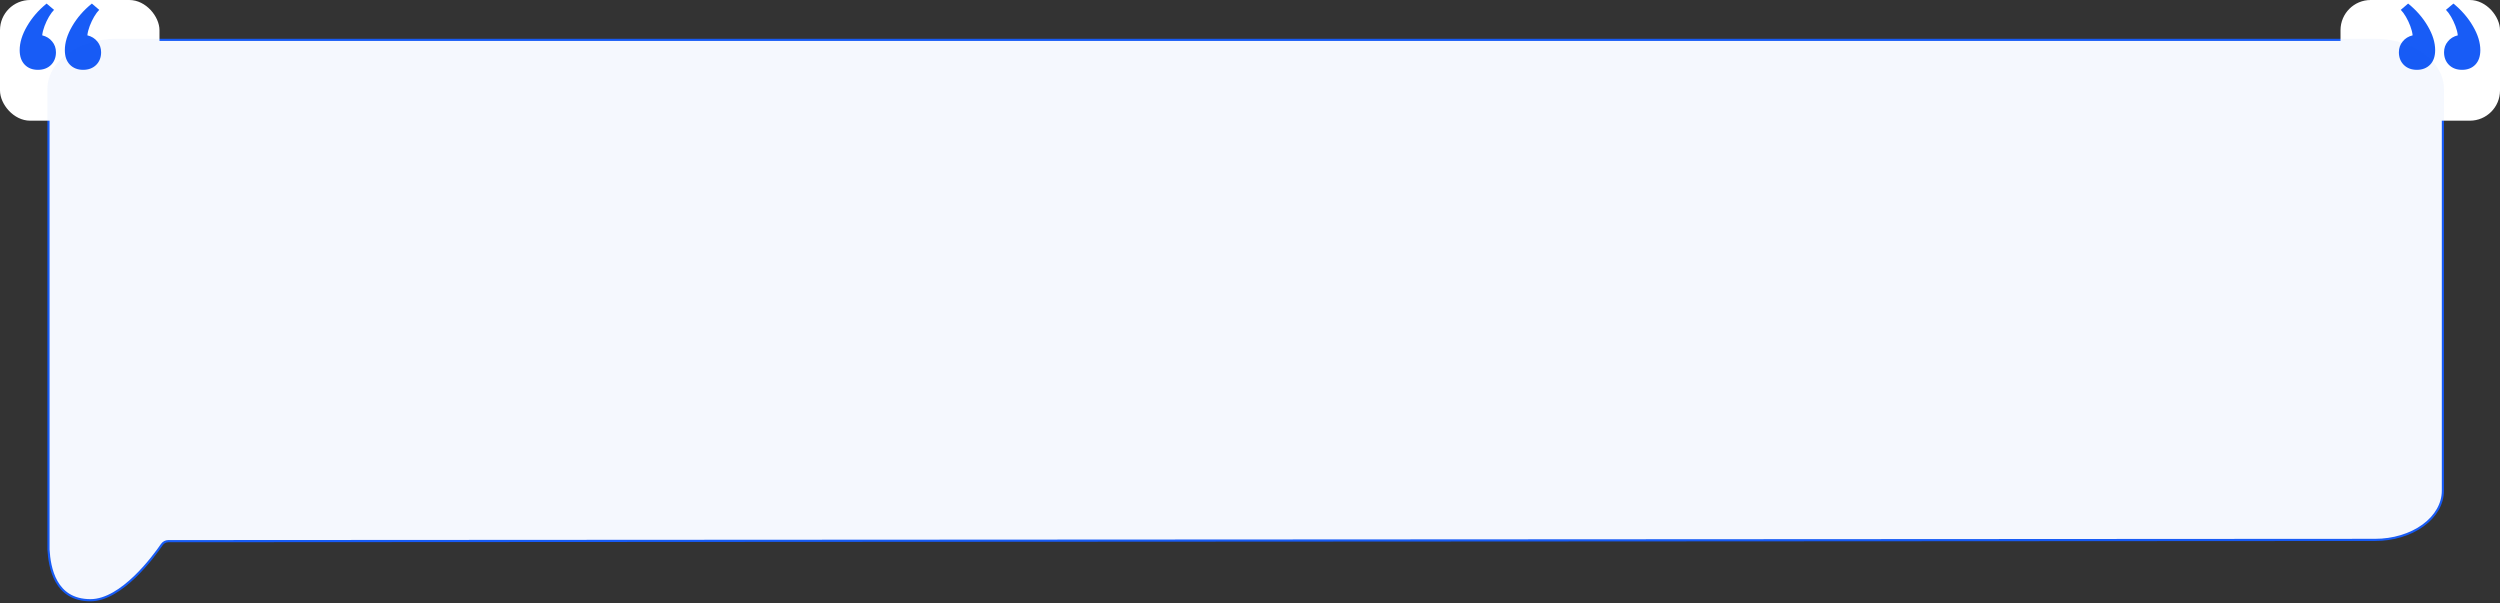 <svg width="580" height="140" viewBox="0 0 580 140" fill="none" xmlns="http://www.w3.org/2000/svg">
<rect x="0" y="0" width="580" height="140" fill="#333333" stroke="none"/>
<path d="M26.994 9.25H551.005C555.202 9.25 559.216 10.465 562.167 12.614C565.117 14.763 566.749 17.657 566.749 20.651V113.855C566.749 116.848 565.117 119.743 562.167 121.891C559.216 124.041 555.202 125.256 551.005 125.256L39.034 125.546C38.437 125.547 37.888 125.845 37.553 126.334C36.611 127.71 34.272 130.95 31.256 133.844C28.228 136.749 24.573 139.25 21 139.25C18.915 139.25 17.289 138.768 16.016 137.993C14.742 137.218 13.808 136.14 13.121 134.929C11.745 132.501 11.371 129.554 11.25 127.496V20.651C11.25 17.657 12.882 14.763 15.832 12.614C18.783 10.465 22.797 9.25 26.994 9.25Z" fill="white" stroke="#185CF6" stroke-width="0.5"/>
<rect x="543" width="37" height="28" rx="7" fill="white"/>
<path d="M560.722 16.2C561.987 16.2 563.014 15.797 563.802 14.99C564.572 14.183 564.957 13.065 564.957 11.635C564.957 9.875 564.389 8.023 563.252 6.08C562.116 4.118 560.594 2.368 558.687 0.827L556.982 2.285C557.367 2.67 557.762 3.202 558.165 3.88C558.55 4.54 558.889 5.255 559.182 6.025C559.476 6.795 559.659 7.519 559.732 8.197C558.761 8.436 557.991 8.912 557.422 9.627C556.836 10.324 556.542 11.158 556.542 12.13C556.542 13.322 556.927 14.303 557.697 15.072C558.467 15.824 559.476 16.2 560.722 16.2ZM571.2 16.2C572.483 16.2 573.51 15.797 574.28 14.99C575.05 14.183 575.435 13.065 575.435 11.635C575.435 9.875 574.867 8.023 573.73 6.08C572.593 4.118 571.081 2.368 569.192 0.827L567.46 2.285C567.845 2.67 568.239 3.202 568.642 3.88C569.027 4.54 569.367 5.255 569.66 6.025C569.953 6.795 570.137 7.519 570.21 8.197C569.238 8.436 568.468 8.912 567.9 9.627C567.313 10.324 567.02 11.158 567.02 12.13C567.02 13.322 567.405 14.303 568.175 15.072C568.945 15.824 569.953 16.2 571.2 16.2Z" fill="#185CF6"/>
<rect width="37" height="28" rx="7" fill="white"/>
<path d="M19.277 16.2C18.012 16.2 16.986 15.797 16.198 14.99C15.428 14.183 15.043 13.065 15.043 11.635C15.043 9.875 15.611 8.023 16.747 6.08C17.884 4.118 19.406 2.368 21.312 0.827L23.017 2.285C22.633 2.67 22.238 3.202 21.835 3.88C21.45 4.54 21.111 5.255 20.817 6.025C20.524 6.795 20.341 7.519 20.267 8.197C21.239 8.436 22.009 8.912 22.578 9.627C23.164 10.324 23.457 11.158 23.457 12.13C23.457 13.322 23.073 14.303 22.302 15.072C21.532 15.824 20.524 16.2 19.277 16.2ZM8.8 16.2C7.517 16.2 6.49 15.797 5.72 14.99C4.95 14.183 4.565 13.065 4.565 11.635C4.565 9.875 5.133 8.023 6.27 6.08C7.407 4.118 8.919 2.368 10.807 0.827L12.54 2.285C12.155 2.67 11.761 3.202 11.357 3.88C10.973 4.54 10.633 5.255 10.34 6.025C10.047 6.795 9.863 7.519 9.79 8.197C10.762 8.436 11.532 8.912 12.1 9.627C12.687 10.324 12.98 11.158 12.98 12.13C12.98 13.322 12.595 14.303 11.825 15.072C11.055 15.824 10.047 16.2 8.8 16.2Z" fill="#185CF6"/>
<path d="M26.994 9H551.005C555.247 9 559.315 10.227 562.315 12.412C565.314 14.597 566.999 17.561 566.999 20.651V113.855C566.999 116.945 565.314 119.908 562.315 122.093C559.315 124.278 555.247 125.506 551.005 125.506L39.034 125.796C38.522 125.797 38.048 126.052 37.759 126.476C35.868 129.239 28.355 139.5 21 139.5C12.5 139.5 11.242 131.637 11 127.504V20.651C11 17.561 12.685 14.597 15.685 12.412C18.684 10.227 22.752 9 26.994 9Z" fill="#185CF6" fill-opacity="0.04"/>
</svg>
